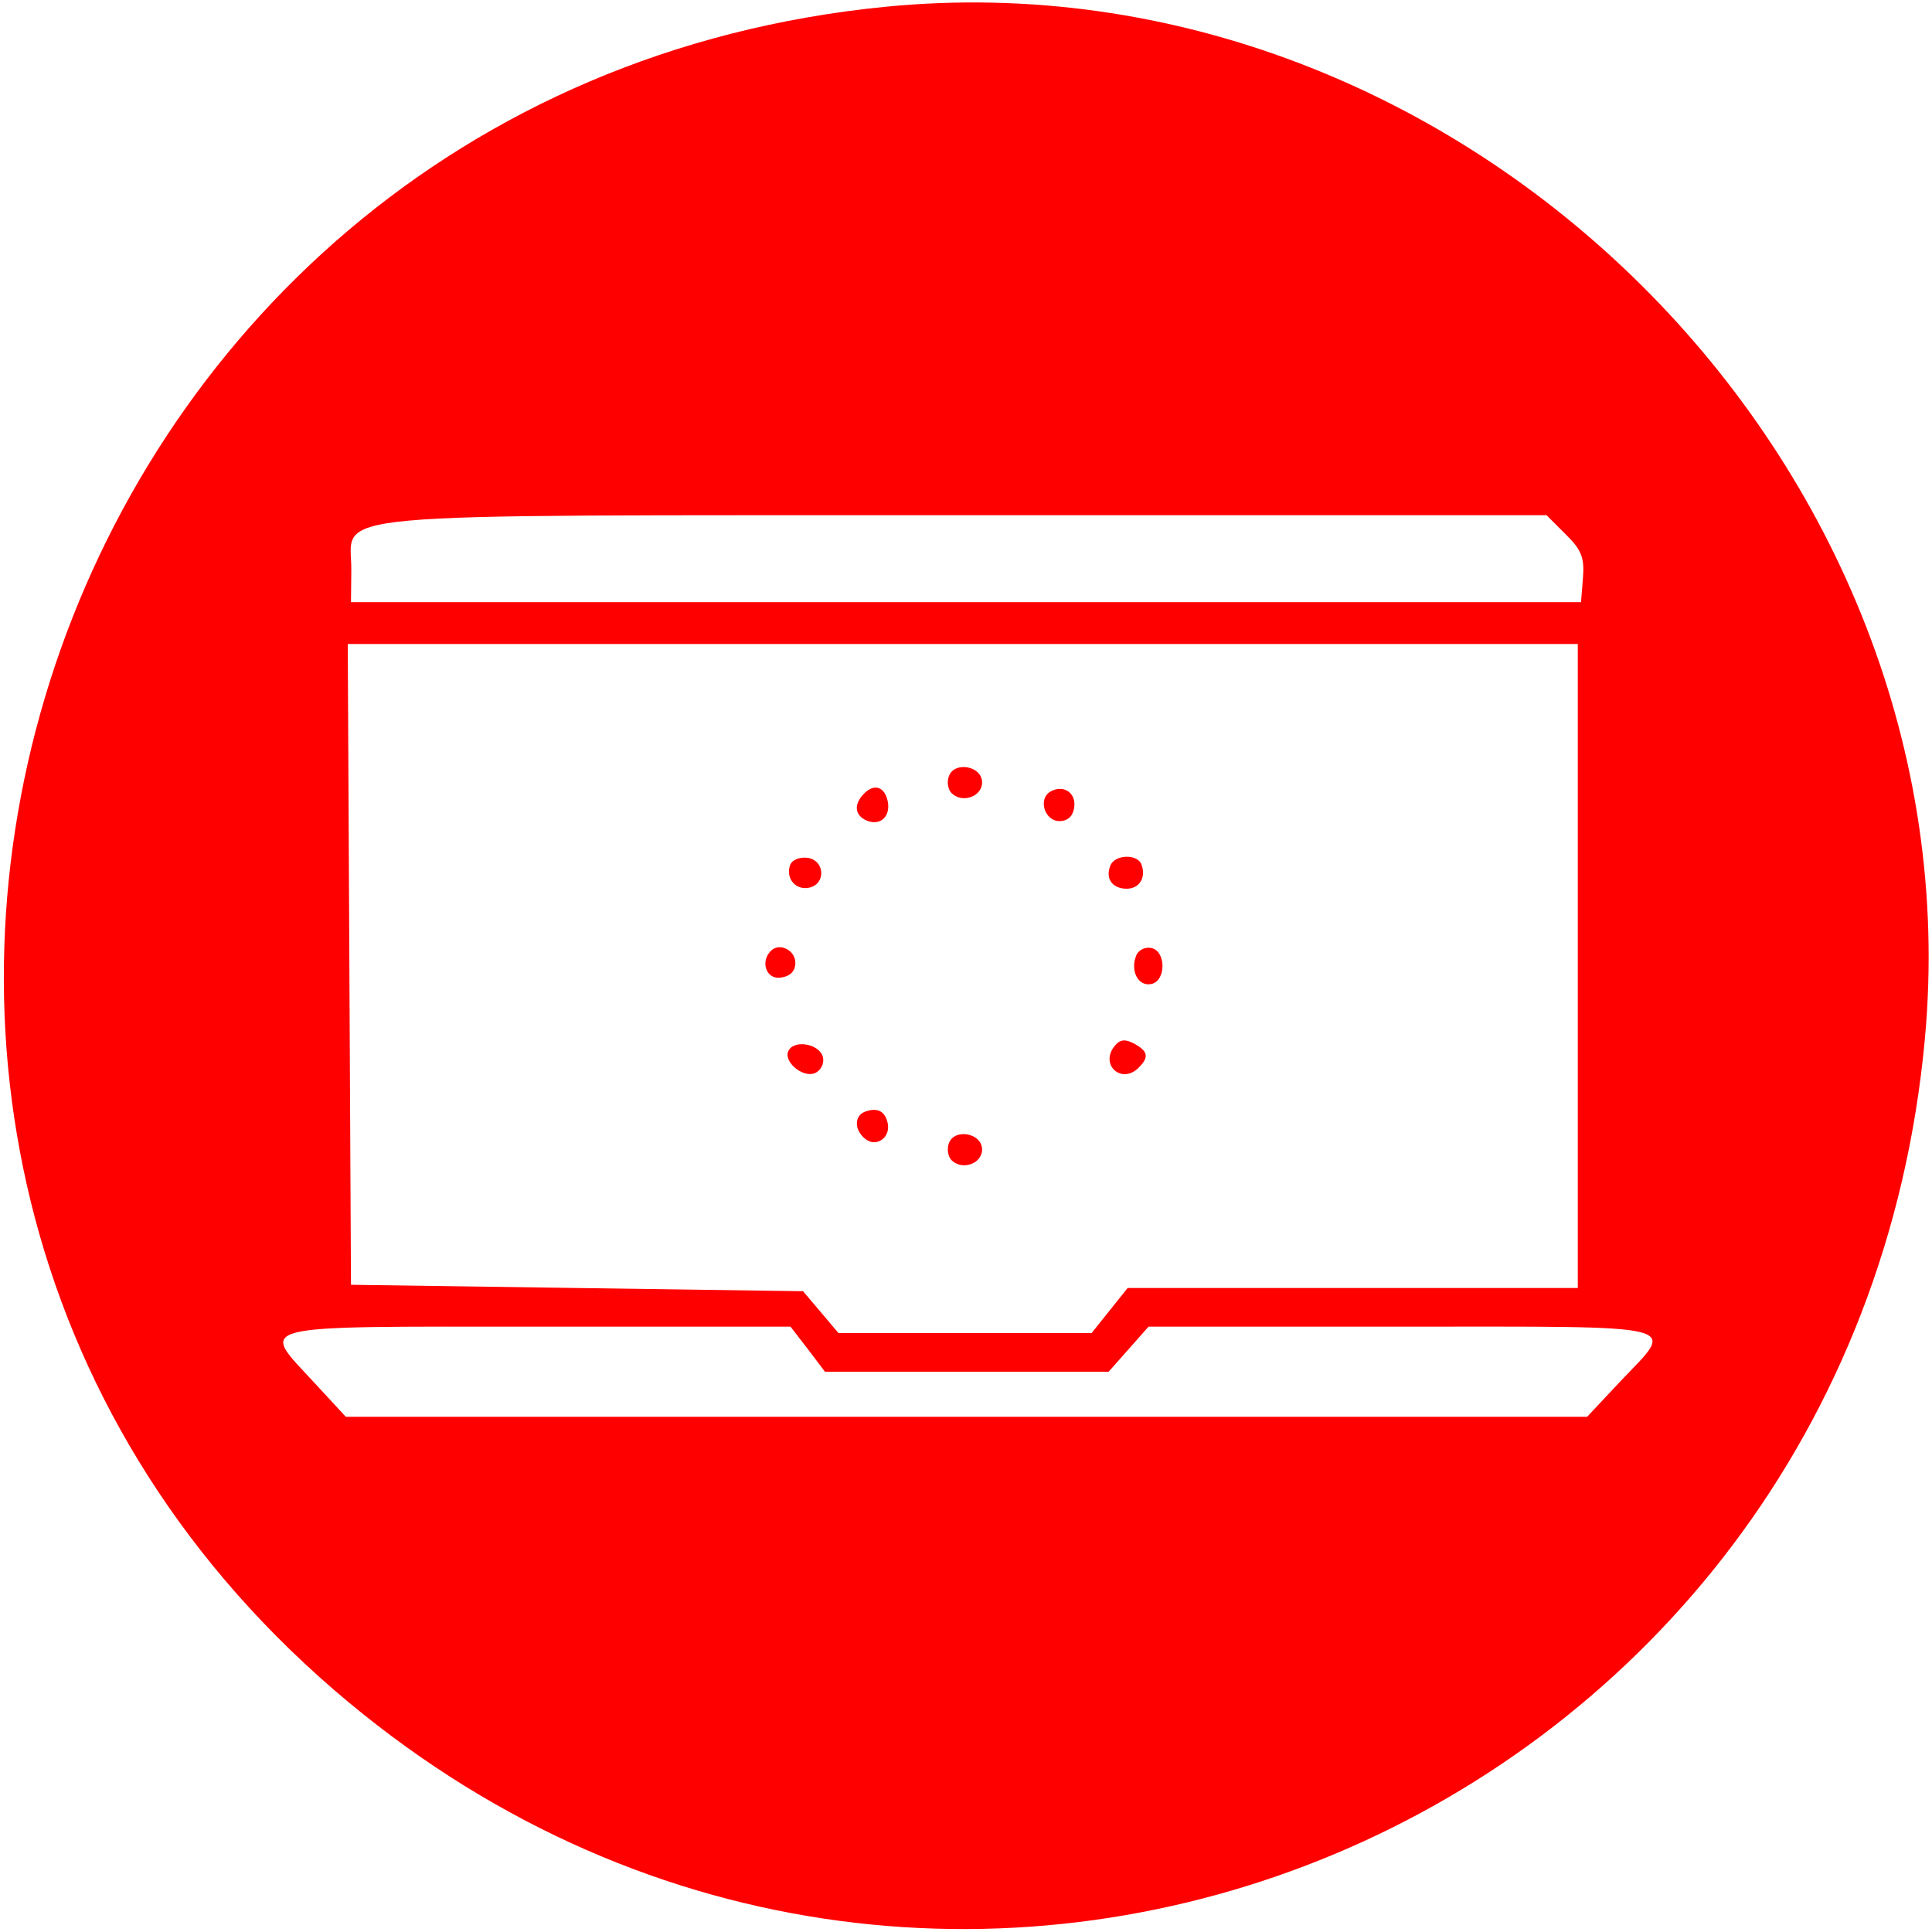  <svg version="1.0" xmlns="http://www.w3.org/2000/svg"  width="300pt" height="300pt" viewBox="0 0 300 300"  preserveAspectRatio="xMidYMid meet">  <g transform="translate(0,300) scale(0.05,-0.05)" fill="#ff0000" stroke="none"> <path d="M2750 5979 c-2658 -262 -3706 -3569 -1668 -5265 1874 -1559 4672 -382 4896 2061 164 1791 -1437 3380 -3228 3204z m2113 -1639 c49 -48 58 -73 53 -135 l-6 -75 -1910 0 -1910 0 1 97 c3 187 -160 172 1906 173 l1806 0 60 -60z m37 -1340 l0 -1000 -699 0 -699 0 -56 -70 -56 -70 -393 0 -393 0 -55 65 -55 65 -702 10 -702 10 -5 995 -5 995 1910 0 1910 0 0 -1000z m-2391 -1190 l53 -70 441 0 440 0 62 70 62 70 787 0 c894 0 850 11 680 -168 l-105 -112 -1928 0 -1927 0 -97 105 c-171 185 -211 175 691 175 l787 0 54 -70z"/> <path d="M2947 3590 c-7 -18 -3 -42 8 -53 33 -33 95 -11 95 33 0 51 -85 67 -103 20z"/> <path d="M2684 3536 c-34 -34 -30 -69 9 -85 42 -16 73 14 64 60 -9 45 -41 57 -73 25z"/> <path d="M3261 3541 c-38 -24 -16 -91 29 -91 26 0 42 15 46 42 7 47 -35 73 -75 49z"/> <path d="M2454 3314 c-15 -41 16 -79 58 -71 54 11 50 85 -4 93 -24 3 -48 -6 -54 -22z"/> <path d="M3448 3311 c-16 -40 7 -71 51 -71 39 0 61 34 46 75 -12 34 -84 32 -97 -4z"/> <path d="M2394 3047 c-34 -34 -14 -90 31 -83 29 4 45 20 45 46 0 39 -49 64 -76 37z"/> <path d="M3528 3031 c-18 -47 7 -95 47 -87 47 9 47 103 0 112 -19 4 -41 -7 -47 -25z"/> <path d="M3462 2752 c-48 -58 21 -121 74 -68 33 33 30 51 -14 75 -28 15 -44 13 -60 -7z"/> <path d="M2450 2739 c-21 -32 40 -87 80 -72 18 7 30 29 26 48 -7 41 -85 58 -106 24z"/> <path d="M2685 2547 c-32 -13 -32 -56 1 -83 34 -29 80 2 71 47 -8 39 -33 51 -72 36z"/> <path d="M2947 2450 c-7 -18 -3 -42 8 -53 33 -33 95 -11 95 33 0 51 -85 67 -103 20z"/> </g> </svg> 